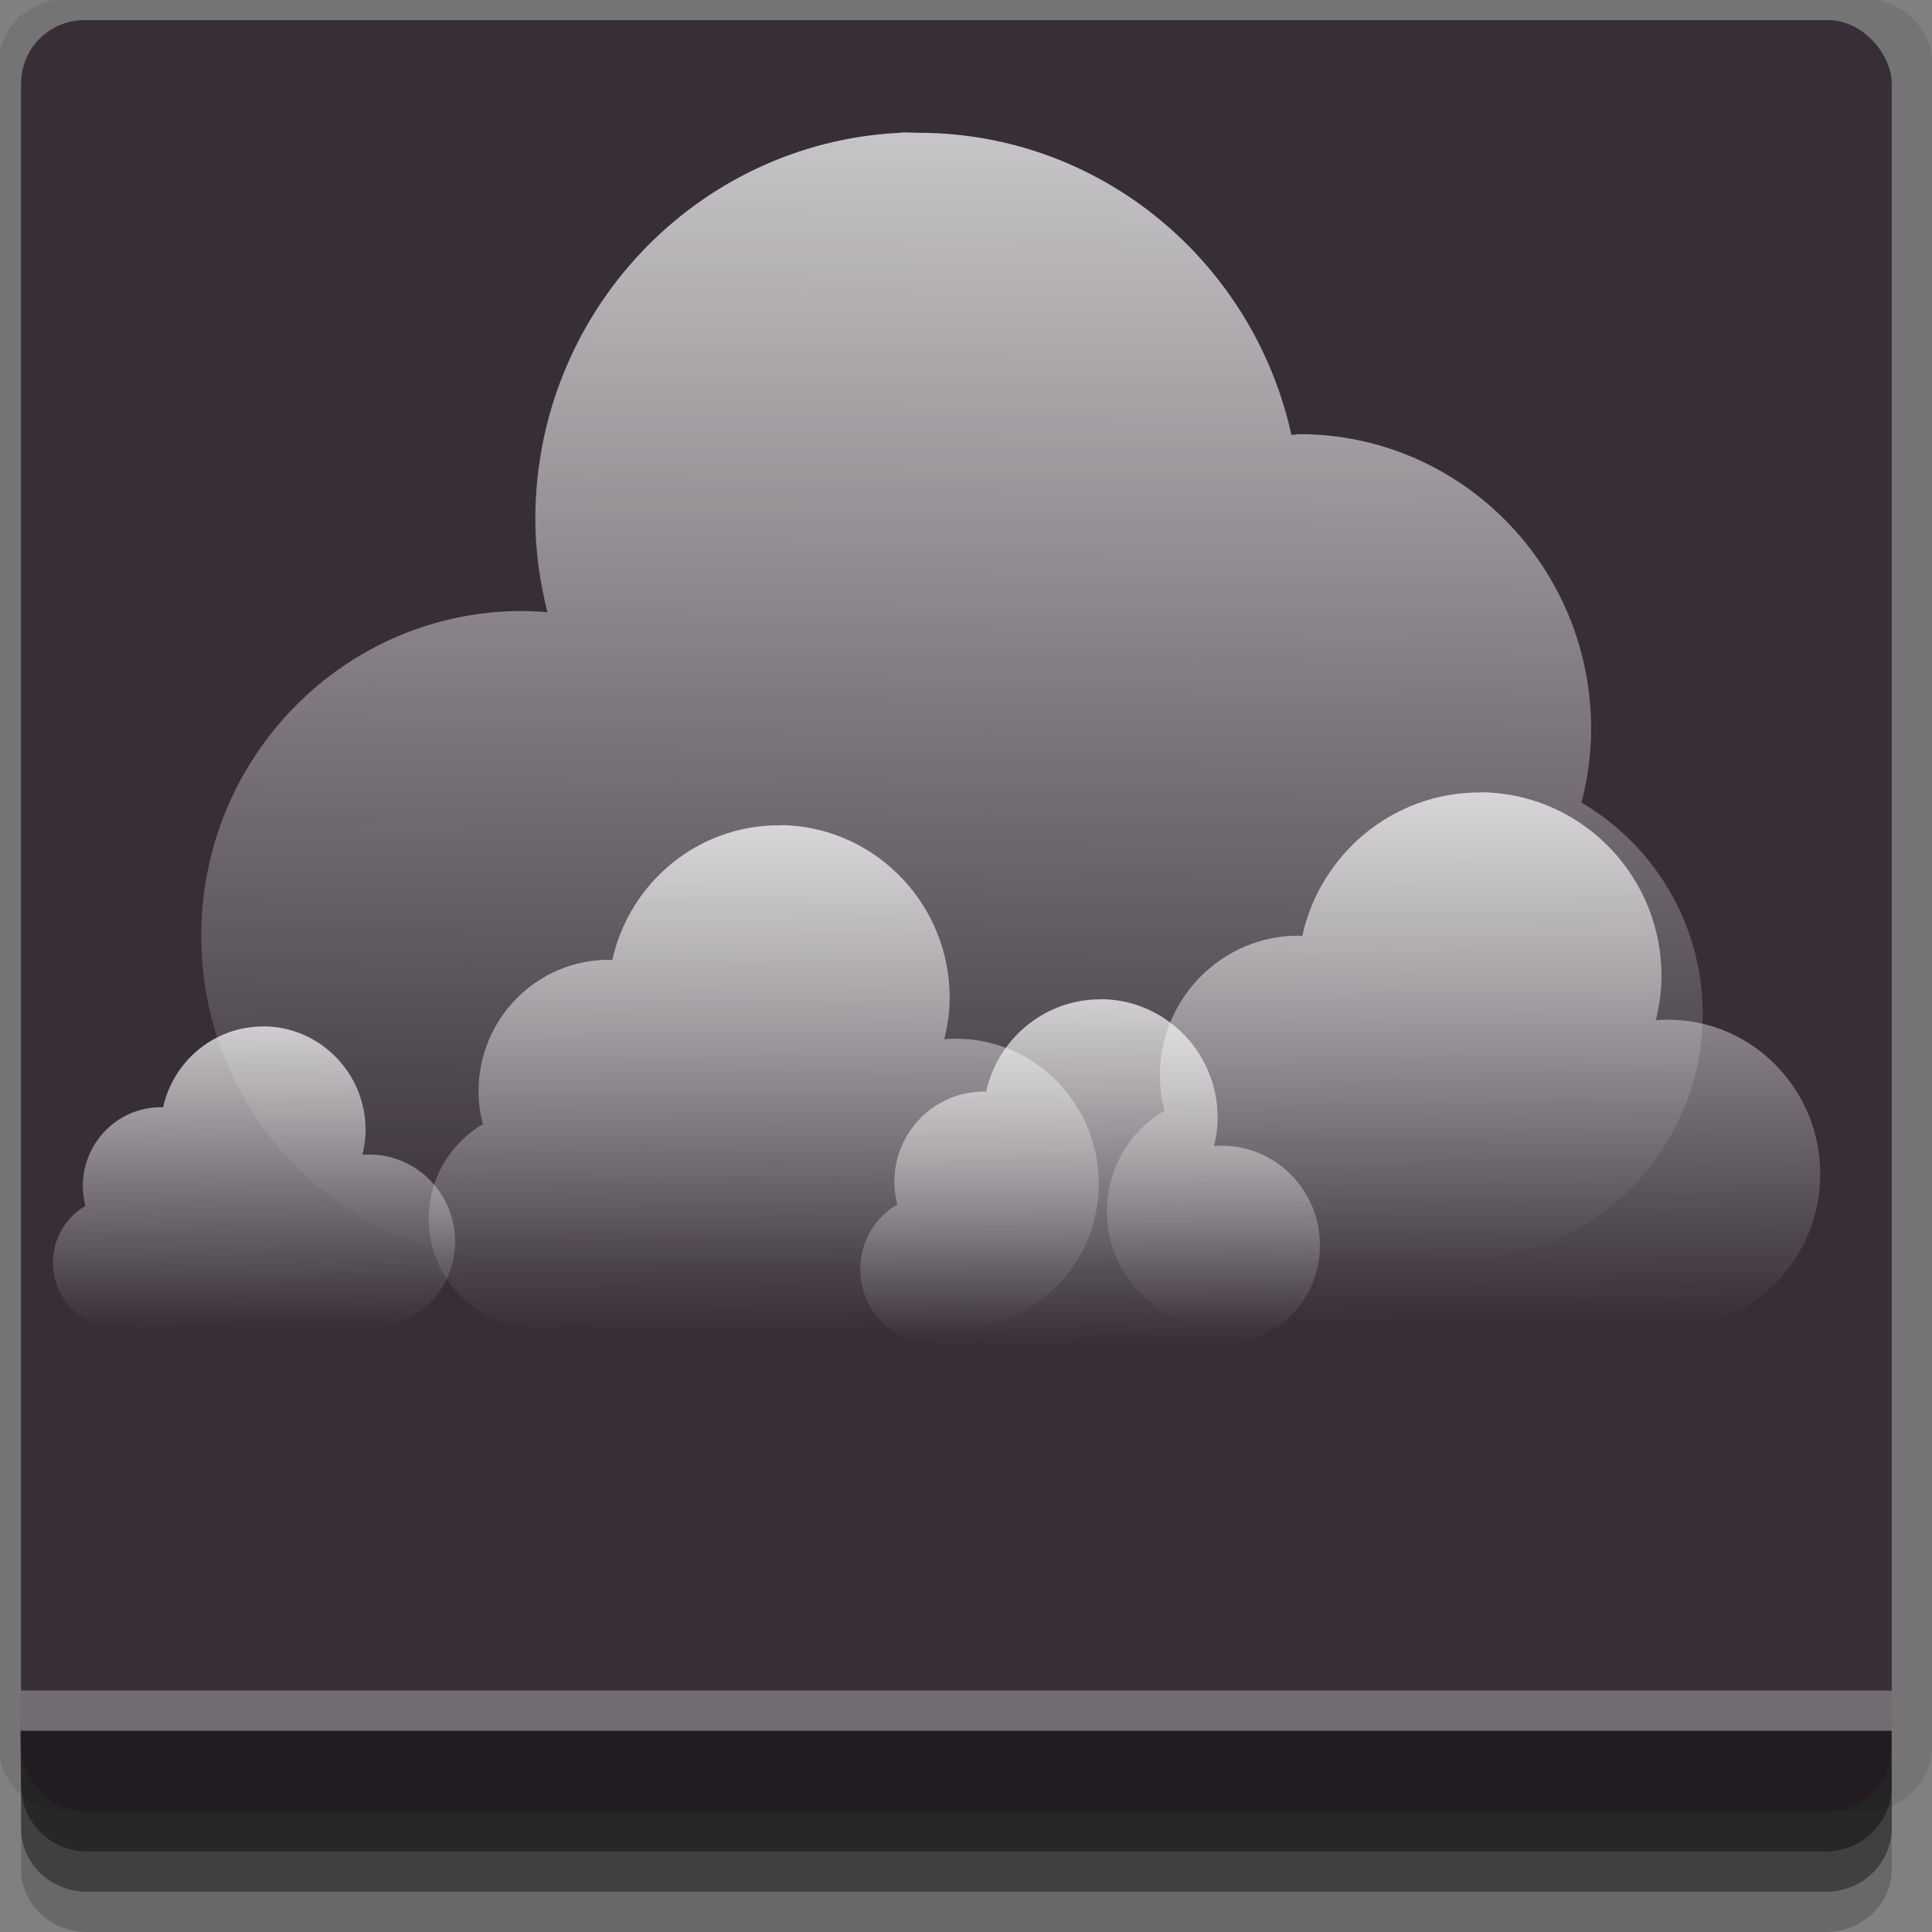 <?xml version="1.0" encoding="UTF-8" standalone="no"?>
<!-- Created with Inkscape (http://www.inkscape.org/) -->

<svg
   xmlns:dc="http://purl.org/dc/elements/1.1/"
   xmlns:cc="http://creativecommons.org/ns#"
   xmlns:rdf="http://www.w3.org/1999/02/22-rdf-syntax-ns#"
   xmlns:svg="http://www.w3.org/2000/svg"
   xmlns="http://www.w3.org/2000/svg"
   xmlns:xlink="http://www.w3.org/1999/xlink"
   xmlns:sodipodi="http://sodipodi.sourceforge.net/DTD/sodipodi-0.dtd"
   xmlns:inkscape="http://www.inkscape.org/namespaces/inkscape"
   width="96"
   height="96"
   id="svg2"
   version="1.1"
   inkscape:version="0.48.4 r9939"
   sodipodi:docname="weather-overcast.svg">
  <rect width="100%" height="100%" fill="#808080" stroke="none"/>
  <defs
     id="defs4">
    <linearGradient
       id="linearGradient3903">
      <stop
         style="stop-color:#ffffff;stop-opacity:1;"
         offset="0"
         id="stop3905" />
      <stop
         style="stop-color:#ffffff;stop-opacity:0;"
         offset="1"
         id="stop3907" />
    </linearGradient>
    <linearGradient
       y2="1031.814"
       x2="58.751"
       y1="977.169"
       x1="59.161"
       gradientTransform="matrix(1.434,0,0,1.434,-39.463,-460.171)"
       gradientUnits="userSpaceOnUse"
       id="linearGradient3114"
       xlink:href="#linearGradient3903"
       inkscape:collect="always" />
    <linearGradient
       inkscape:collect="always"
       xlink:href="#linearGradient3903"
       id="linearGradient3006"
       gradientUnits="userSpaceOnUse"
       gradientTransform="matrix(-0.681,0,0,0.681,113.949,319.572)"
       x1="59.161"
       y1="977.169"
       x2="58.751"
       y2="1031.814" />
    <linearGradient
       inkscape:collect="always"
       xlink:href="#linearGradient3903"
       id="linearGradient3010"
       gradientUnits="userSpaceOnUse"
       gradientTransform="matrix(-0.439,0,0,0.439,80.731,570.285)"
       x1="59.161"
       y1="977.169"
       x2="58.751"
       y2="1031.814" />
    <linearGradient
       inkscape:collect="always"
       xlink:href="#linearGradient3903"
       id="linearGradient3014"
       gradientUnits="userSpaceOnUse"
       gradientTransform="matrix(-0.64,0,0,0.64,76.669,362.305)"
       x1="59.161"
       y1="977.169"
       x2="58.751"
       y2="1031.814" />
    <linearGradient
       inkscape:collect="always"
       xlink:href="#linearGradient3903"
       id="linearGradient3018"
       gradientUnits="userSpaceOnUse"
       gradientTransform="matrix(-0.384,0,0,0.384,35.861,626.188)"
       x1="59.161"
       y1="977.169"
       x2="58.751"
       y2="1031.814" />
  </defs>
  <sodipodi:namedview
     id="base"
     pagecolor="#ffffff"
     bordercolor="#666666"
     borderopacity="1.0"
     inkscape:pageopacity="0.0"
     inkscape:pageshadow="2"
     inkscape:zoom="5.90625"
     inkscape:cx="22.010582"
     inkscape:cy="48"
     inkscape:document-units="px"
     inkscape:current-layer="layer1"
     showgrid="true"
     inkscape:snap-page="true"
     inkscape:snap-global="true"
     inkscape:snap-center="true"
     inkscape:snap-object-midpoints="false"
     showguides="true"
     inkscape:guide-bbox="true"
     inkscape:snap-bbox="true"
     inkscape:object-paths="true"
     inkscape:object-nodes="true"
     inkscape:window-width="1305"
     inkscape:window-height="744"
     inkscape:window-x="61"
     inkscape:window-y="24"
     inkscape:window-maximized="1"
     inkscape:snap-midpoints="false"
     inkscape:snap-grids="true"
     inkscape:snap-to-guides="false">
    <inkscape:grid
       type="xygrid"
       id="grid3002"
       empspacing="5"
       visible="true"
       enabled="true"
       snapvisiblegridlinesonly="true" />
  </sodipodi:namedview>
  <g
     inkscape:label="Layer 1"
     inkscape:groupmode="layer"
     id="layer1"
     transform="translate(0,-956.362)">
    <rect
       style="fill:#ffffff;fill-opacity:0;fill-rule:nonzero;stroke:none"
       id="rect3775"
       width="96"
       height="96"
       x="0"
       y="956.362"
       ry="0" />
    <path
       style="fill:#000000;fill-opacity:0.096;fill-rule:nonzero;stroke:none"
       d="m 3.353,956.307 c -1.884,0 -3.411,1.432 -3.411,3.198 l 0,83.659 c 0,1.766 1.527,3.198 3.411,3.198 l 89.236,0 c 1.884,0 3.411,-1.432 3.411,-3.198 l 0,-83.659 c 0,-1.766 -1.527,-3.198 -3.411,-3.198 z"
       id="rect3772"
       inkscape:connector-curvature="0"
       sodipodi:nodetypes="sssssssss" />
    <path
       style="fill:#000000;fill-opacity:0.187;fill-rule:nonzero;stroke:none"
       d="m 1.046,1041.807 0,7.422 c 0,1.739 1.462,3.134 3.285,3.134 l 86.384,0 c 1.823,0 3.285,-1.395 3.285,-3.134 l 0,-7.422 -92.954,0 z"
       id="rect3785"
       inkscape:connector-curvature="0" />
    <path
       style="fill:#000000;fill-opacity:0.384;fill-rule:nonzero;stroke:none"
       d="m 1.046,1041.807 0,5.381 c 0,1.762 1.462,3.175 3.285,3.175 l 86.384,0 c 1.823,0 3.285,-1.413 3.285,-3.175 l 0,-5.381 -92.954,0 z"
       id="rect3783"
       inkscape:connector-curvature="0" />
    <rect
       style="fill:#372e37;fill-opacity:1;fill-rule:nonzero;stroke:none"
       id="rect2985"
       width="92.954"
       height="89"
       x="1.046"
       y="957.362"
       ry="3.151" />
    <path
       inkscape:connector-curvature="0"
       id="path3883"
       d="m 44.667,962.963 c -10.055,0.515 -18.068,8.921 -18.068,19.207 0,1.596 0.236,3.132 0.599,4.614 -0.412,-0.036 -0.838,-0.06 -1.258,-0.06 C 17.123,986.723 10,993.966 10,1002.873 c 0,8.908 7.123,16.12 15.94,16.12 l 46.592,0 0,-0.04 c 6.658,0 12.075,-5.469 12.075,-12.195 0,-4.497 -2.433,-8.407 -6.023,-10.517 0.3,-1.174 0.479,-2.386 0.479,-3.655 0,-8.089 -6.494,-14.652 -14.502,-14.652 -0.133,0 -0.257,0.036 -0.39,0.036 -1.9,-8.593 -9.468,-15.011 -18.547,-15.011 -0.328,0 -0.634,-0.036 -0.959,0 z"
       style="fill:url(#linearGradient3114);fill-opacity:1;stroke:none" />
    <path
       style="fill:#000000;fill-opacity:0.384;fill-rule:nonzero;stroke:none"
       d="m 1,1042.362 0.046,2.746 c 0.03,1.806 1.462,3.254 3.285,3.254 l 86.384,0 c 1.823,0 3.285,-1.448 3.285,-3.254 l -0.046,-2.746 z"
       id="rect3781"
       inkscape:connector-curvature="0"
       sodipodi:nodetypes="csssscc" />
    <rect
       style="fill:#ffffff;fill-opacity:0.3;fill-rule:nonzero;stroke:none"
       id="rect3770"
       width="92.954"
       height="2"
       x="1.046"
       y="1040.362" />
    <path
       style="fill:url(#linearGradient3006);fill-opacity:1;stroke:none"
       d="m 73.977,995.741 c 4.777,0.245 8.584,4.239 8.584,9.126 0,0.758 -0.112,1.488 -0.285,2.192 0.196,-0.017 0.398,-0.029 0.598,-0.029 4.189,-10e-5 7.574,3.441 7.574,7.673 0,4.232 -3.384,7.659 -7.574,7.659 l -22.137,0 0,-0.019 c -3.163,0 -5.737,-2.598 -5.737,-5.794 0,-2.137 1.156,-3.995 2.861,-4.997 -0.143,-0.558 -0.228,-1.134 -0.228,-1.737 0,-3.844 3.086,-6.961 6.89,-6.961 0.063,0 0.122,0.017 0.185,0.017 0.903,-4.083 4.499,-7.132 8.812,-7.132 0.156,0 0.301,-0.017 0.456,0 z"
       id="path3004"
       inkscape:connector-curvature="0" />
    <path
       inkscape:connector-curvature="0"
       id="path3008"
       d="m 54.972,1006.017 c 3.079,0.158 5.532,2.732 5.532,5.881 0,0.489 -0.072,0.959 -0.183,1.413 0.126,-0.011 0.257,-0.019 0.385,-0.019 2.7,-10e-5 4.881,2.218 4.881,4.945 0,2.727 -2.181,4.936 -4.881,4.936 l -14.266,0 0,-0.012 c -2.039,0 -3.697,-1.675 -3.697,-3.734 0,-1.377 0.745,-2.574 1.844,-3.22 -0.092,-0.359 -0.147,-0.731 -0.147,-1.119 0,-2.477 1.988,-4.486 4.44,-4.486 0.041,0 0.079,0.011 0.119,0.011 0.582,-2.631 2.899,-4.596 5.679,-4.596 0.101,0 0.194,-0.011 0.294,0 z"
       style="fill:url(#linearGradient3010);fill-opacity:1;stroke:none" />
    <path
       style="fill:url(#linearGradient3014);fill-opacity:1;stroke:none"
       d="m 39.126,997.372 c 4.487,0.23 8.063,3.981 8.063,8.571 0,0.712 -0.105,1.397 -0.267,2.059 0.184,-0.016 0.374,-0.028 0.562,-0.028 3.935,-10e-5 7.113,3.232 7.113,7.207 0,3.975 -3.178,7.194 -7.113,7.194 l -20.792,0 0,-0.017 c -2.971,0 -5.388,-2.441 -5.388,-5.442 0,-2.007 1.086,-3.752 2.688,-4.693 -0.134,-0.524 -0.214,-1.065 -0.214,-1.631 0,-3.61 2.898,-6.538 6.471,-6.538 0.059,0 0.115,0.016 0.174,0.016 0.848,-3.835 4.225,-6.699 8.277,-6.699 0.147,0 0.283,-0.016 0.428,0 z"
       id="path3012"
       inkscape:connector-curvature="0" />
    <path
       inkscape:connector-curvature="0"
       id="path3016"
       d="m 13.327,1007.367 c 2.693,0.138 4.839,2.389 4.839,5.144 0,0.428 -0.063,0.839 -0.161,1.236 0.11,-0.01 0.224,-0.016 0.337,-0.016 2.362,-1e-4 4.27,1.94 4.27,4.326 0,2.386 -1.908,4.318 -4.27,4.318 l -12.479,0 0,-0.01 c -1.783,0 -3.234,-1.465 -3.234,-3.266 0,-1.204 0.652,-2.252 1.613,-2.817 -0.08,-0.315 -0.128,-0.639 -0.128,-0.979 0,-2.167 1.739,-3.925 3.884,-3.925 0.036,0 0.069,0.01 0.104,0.01 0.509,-2.302 2.536,-4.021 4.968,-4.021 0.088,0 0.17,-0.01 0.257,0 z"
       style="fill:url(#linearGradient3018);fill-opacity:1;stroke:none" />
  </g>
</svg>
